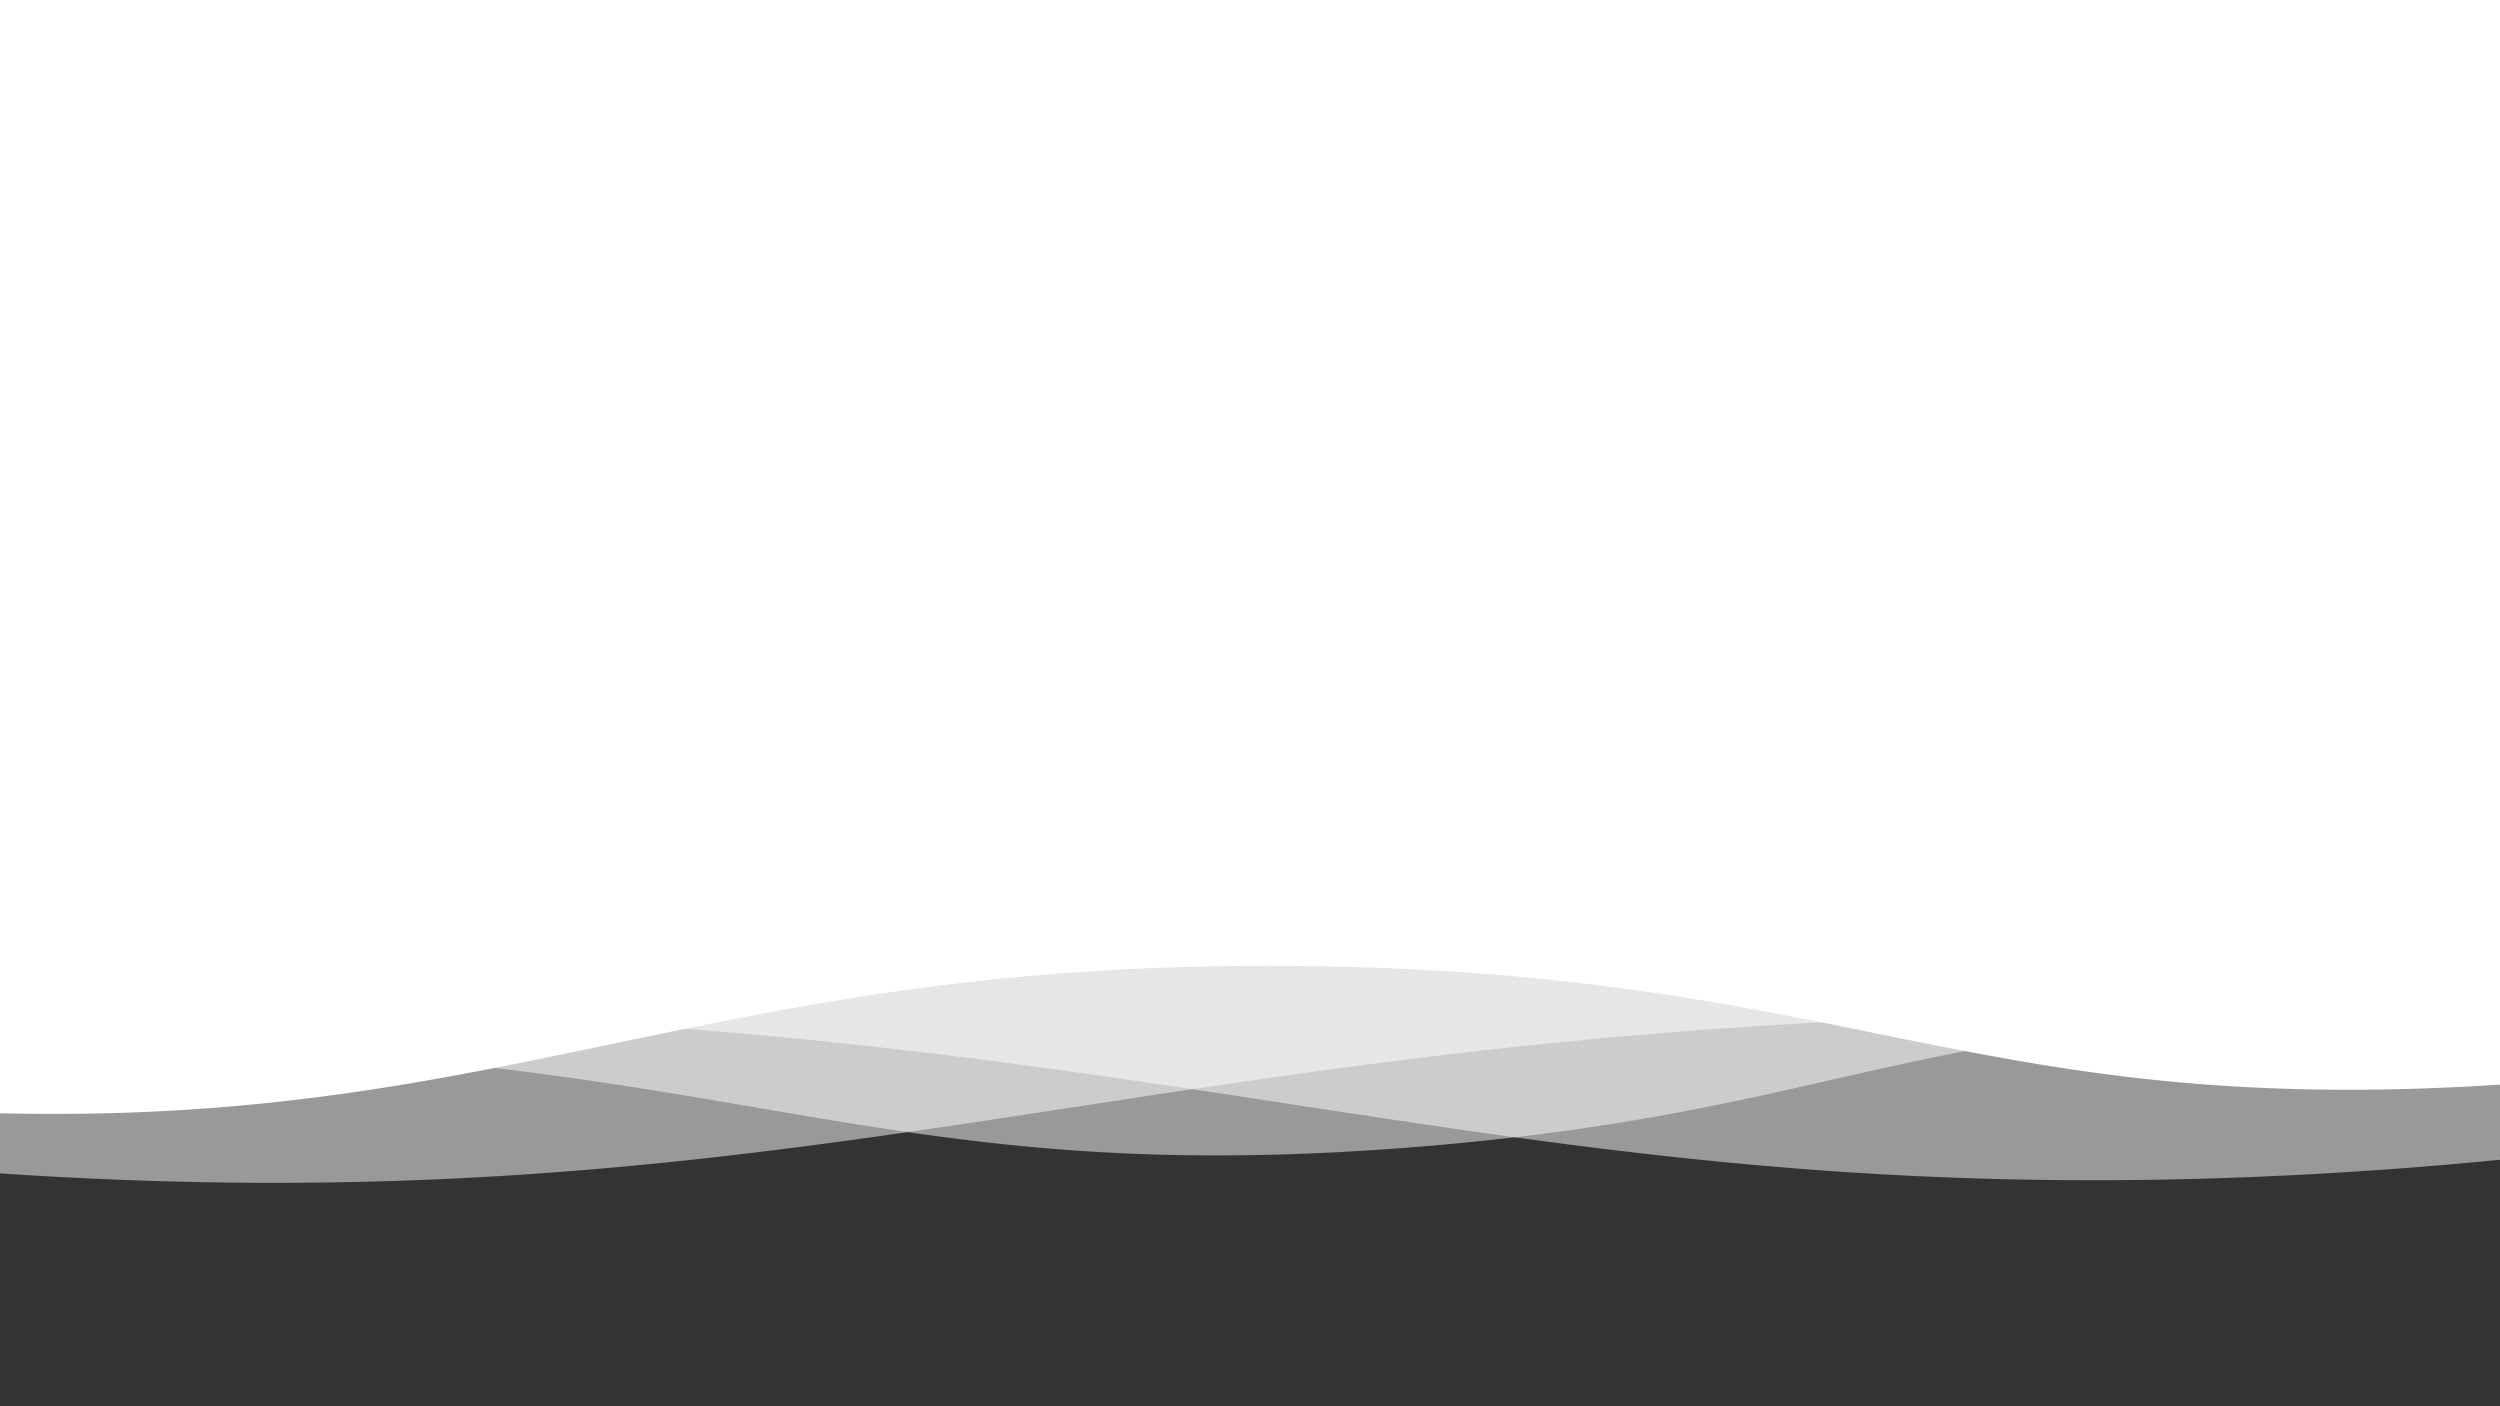 <svg xmlns="http://www.w3.org/2000/svg" viewBox="0 0 1920 1080">
  <rect x="0" y="0" width="1920" height="1080" fill="#333333" stroke="none"/>
  <defs>
    <style>
      .a, .b {
        fill: #fff;
      }

      .a {
        opacity: 0.5;
      }

      path {
      	animation: _ infinite alternate-reverse;
      }
      
      .w {
      	animation-delay: -5s;
      	animation-duration: 13s;
      }
      
      .x {
      	animation-delay: -8s;
      	animation-duration: 15s;
      }
      
      .y {
      	animation-delay: -13s;
      	animation-duration: 17s;
      }
      
      .z {
      	animation-delay: -21s;
      	animation-duration: 19s;
      }
      
      @keyframes _ {
      	0% { transform: translateX(0%); }
      	25% { transform: translateX(10%); }
      	50% { transform: translateX(-8%); }
      	75% { transform: translateX(6%); }
      	100% { transform: translateX(10%); }
      }
    </style>
  </defs>
  <path class="a z" d="M-631.635,796.475l2.501-130.983,3045.197,16.766q1.41,82.529,2.82,165.059c-495.86-83.386-887.638-75.058-1149.111-53.389C810.149,832.017,549.158,928.233,62.586,904.782A3306.472,3306.472,0,0,1-631.635,796.475Z"/>
  <path class="a x" d="M2449.635,794.469l-2.501-130.983L-598.063,680.251q-1.41,82.529-2.82,165.059c495.86-83.386,887.638-75.058,1149.111-53.389,459.623,38.09,720.614,134.306,1207.186,110.855A3306.473,3306.473,0,0,0,2449.635,794.469Z"/>
  <path class="a y" d="M-618.177,866.9q-5.374-101-10.748-202,1496.889,2.5,2993.778,5,2.986,98.5,5.971,197c-131.87-37.952-332.47-82.692-577.977-84-319.955-1.704-382.976,72.133-705.753,98-417.437,33.453-514.605-73.808-1004.295-79A3442.183,3442.183,0,0,0-618.177,866.9Z"/>
  <path class="b w" d="M-579.964,762.9l-3.583-73,3014.079-26q1.194,39,2.388,78a2385.842,2385.842,0,0,1-459.755,87c-448.49,39.9-531.074-81.432-969.664-87-511.99-6.499-638.994,155.8-1160.731,103A2374.452,2374.452,0,0,1-579.964,762.9Z"/>
  <rect class="b" x="-100" y="-56" width="2104" height="760"/>
</svg>
